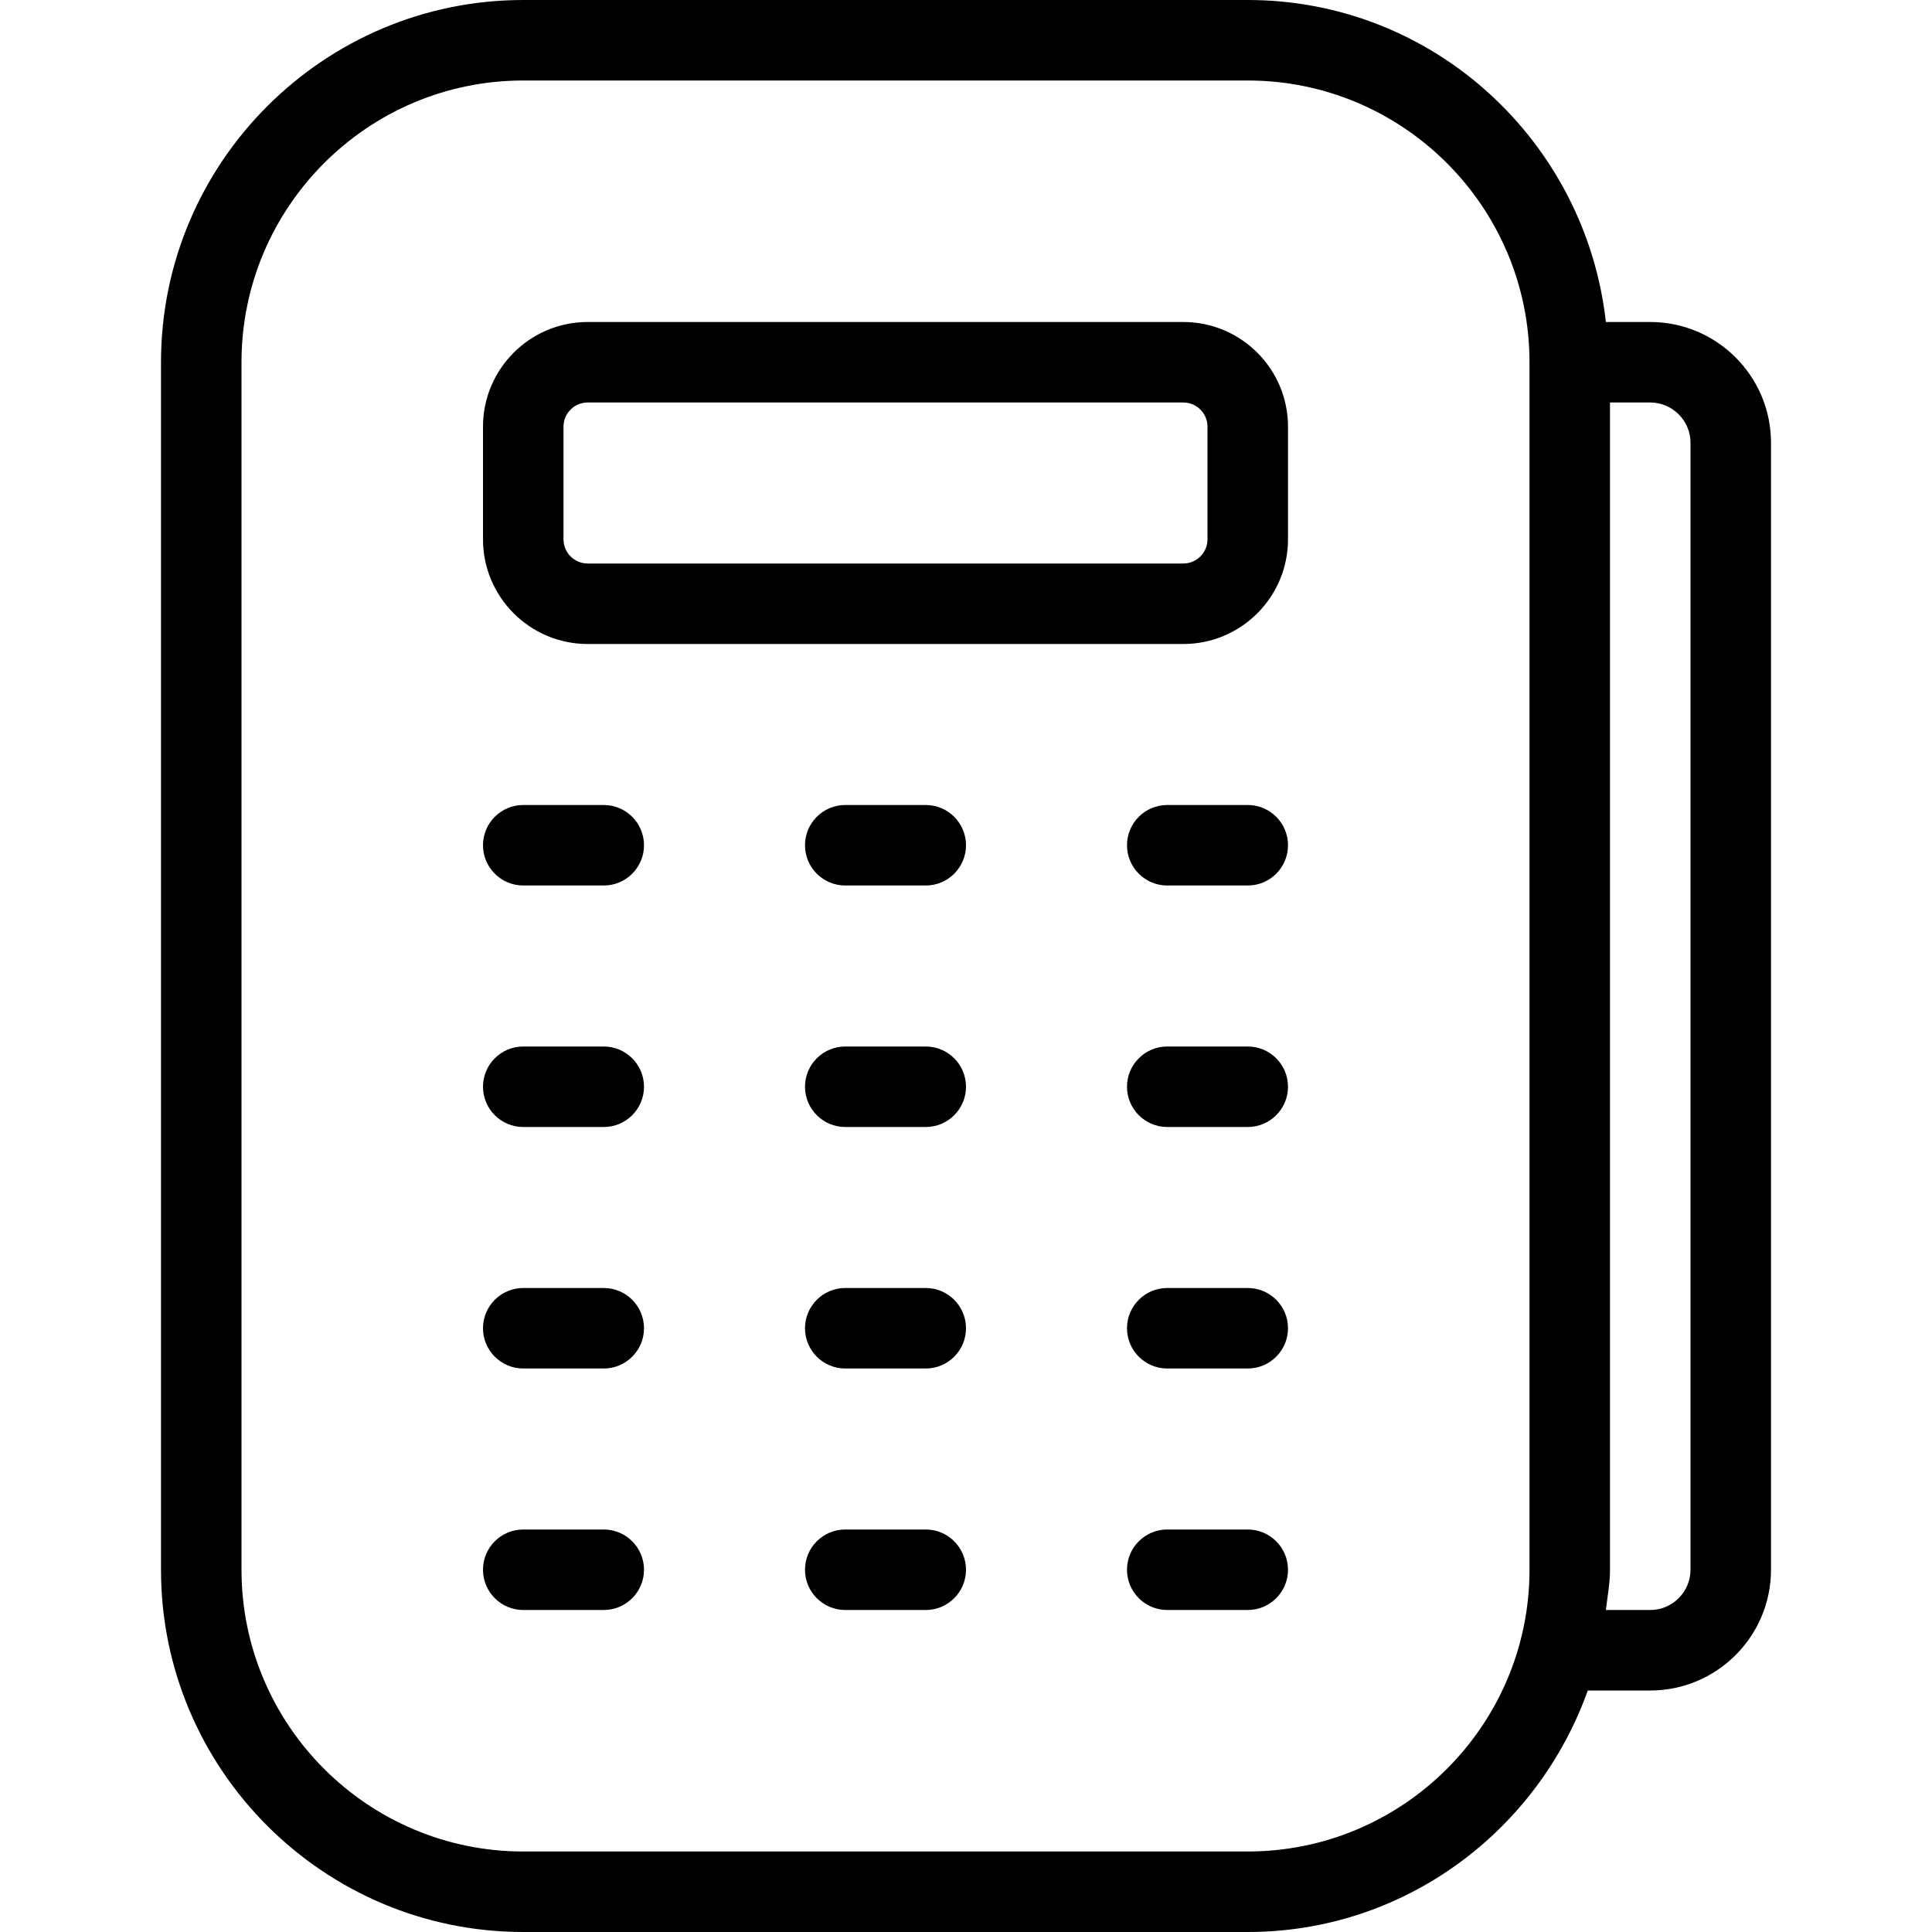 <svg width="24" height="24" viewBox="0 0 24 24" fill="none" xmlns="http://www.w3.org/2000/svg">
<path d="M14.7 4H7.3C6.583 4 6 4.583 6 5.3V6.7C6 7.417 6.583 8 7.3 8H14.7C15.417 8 16 7.417 16 6.7V5.3C16 4.583 15.417 4 14.7 4ZM15 6.7C15 6.865 14.865 7 14.7 7H7.3C7.134 7 7 6.865 7 6.7V5.3C7 5.135 7.134 5 7.3 5H14.7C14.865 5 15 5.135 15 5.3V6.7ZM8 10.5C8 10.776 7.776 11 7.5 11H6.5C6.224 11 6 10.776 6 10.5C6 10.224 6.224 10 6.5 10H7.5C7.776 10 8 10.224 8 10.5ZM16 10.5C16 10.776 15.776 11 15.5 11H14.5C14.224 11 14 10.776 14 10.5C14 10.224 14.224 10 14.5 10H15.5C15.776 10 16 10.224 16 10.5ZM8 13.5C8 13.776 7.776 14 7.5 14H6.5C6.224 14 6 13.776 6 13.5C6 13.224 6.224 13 6.5 13H7.5C7.776 13 8 13.224 8 13.5ZM16 13.5C16 13.776 15.776 14 15.5 14H14.5C14.224 14 14 13.776 14 13.5C14 13.224 14.224 13 14.5 13H15.5C15.776 13 16 13.224 16 13.5ZM12 10.5C12 10.776 11.776 11 11.5 11H10.5C10.224 11 10 10.776 10 10.5C10 10.224 10.224 10 10.5 10H11.5C11.776 10 12 10.224 12 10.5ZM12 13.5C12 13.776 11.776 14 11.5 14H10.5C10.224 14 10 13.776 10 13.5C10 13.224 10.224 13 10.5 13H11.5C11.776 13 12 13.224 12 13.5ZM8 16.5C8 16.776 7.776 17 7.5 17H6.5C6.224 17 6 16.776 6 16.5C6 16.224 6.224 16 6.5 16H7.5C7.776 16 8 16.224 8 16.5ZM16 16.5C16 16.776 15.776 17 15.5 17H14.5C14.224 17 14 16.776 14 16.5C14 16.224 14.224 16 14.5 16H15.5C15.776 16 16 16.224 16 16.5ZM12 16.5C12 16.776 11.776 17 11.5 17H10.5C10.224 17 10 16.776 10 16.5C10 16.224 10.224 16 10.5 16H11.5C11.776 16 12 16.224 12 16.5ZM8 19.5C8 19.776 7.776 20 7.5 20H6.5C6.224 20 6 19.776 6 19.5C6 19.224 6.224 19 6.5 19H7.5C7.776 19 8 19.224 8 19.5ZM16 19.5C16 19.776 15.776 20 15.5 20H14.5C14.224 20 14 19.776 14 19.5C14 19.224 14.224 19 14.5 19H15.5C15.776 19 16 19.224 16 19.5ZM12 19.5C12 19.776 11.776 20 11.5 20H10.5C10.224 20 10 19.776 10 19.5C10 19.224 10.224 19 10.5 19H11.5C11.776 19 12 19.224 12 19.5ZM20.5 4H19.949C19.697 1.756 17.81 0 15.5 0H6.5C4.019 0 2 2.019 2 4.5V19.5C2 21.981 4.019 24 6.5 24H15.5C17.453 24 19.102 22.742 19.724 21H20.5C21.327 21 22 20.327 22 19.5V5.5C22 4.673 21.327 4 20.5 4ZM19 19.5C19 21.43 17.43 23 15.5 23H6.5C4.57 23 3 21.43 3 19.5V4.5C3 2.57 4.57 1 6.5 1H15.5C17.43 1 19 2.57 19 4.5V19.5ZM21 19.5C21 19.775 20.775 20 20.5 20H19.949C19.968 19.834 20 19.671 20 19.5V5H20.5C20.775 5 21 5.225 21 5.5V19.5Z" fill="black"/>
</svg>
